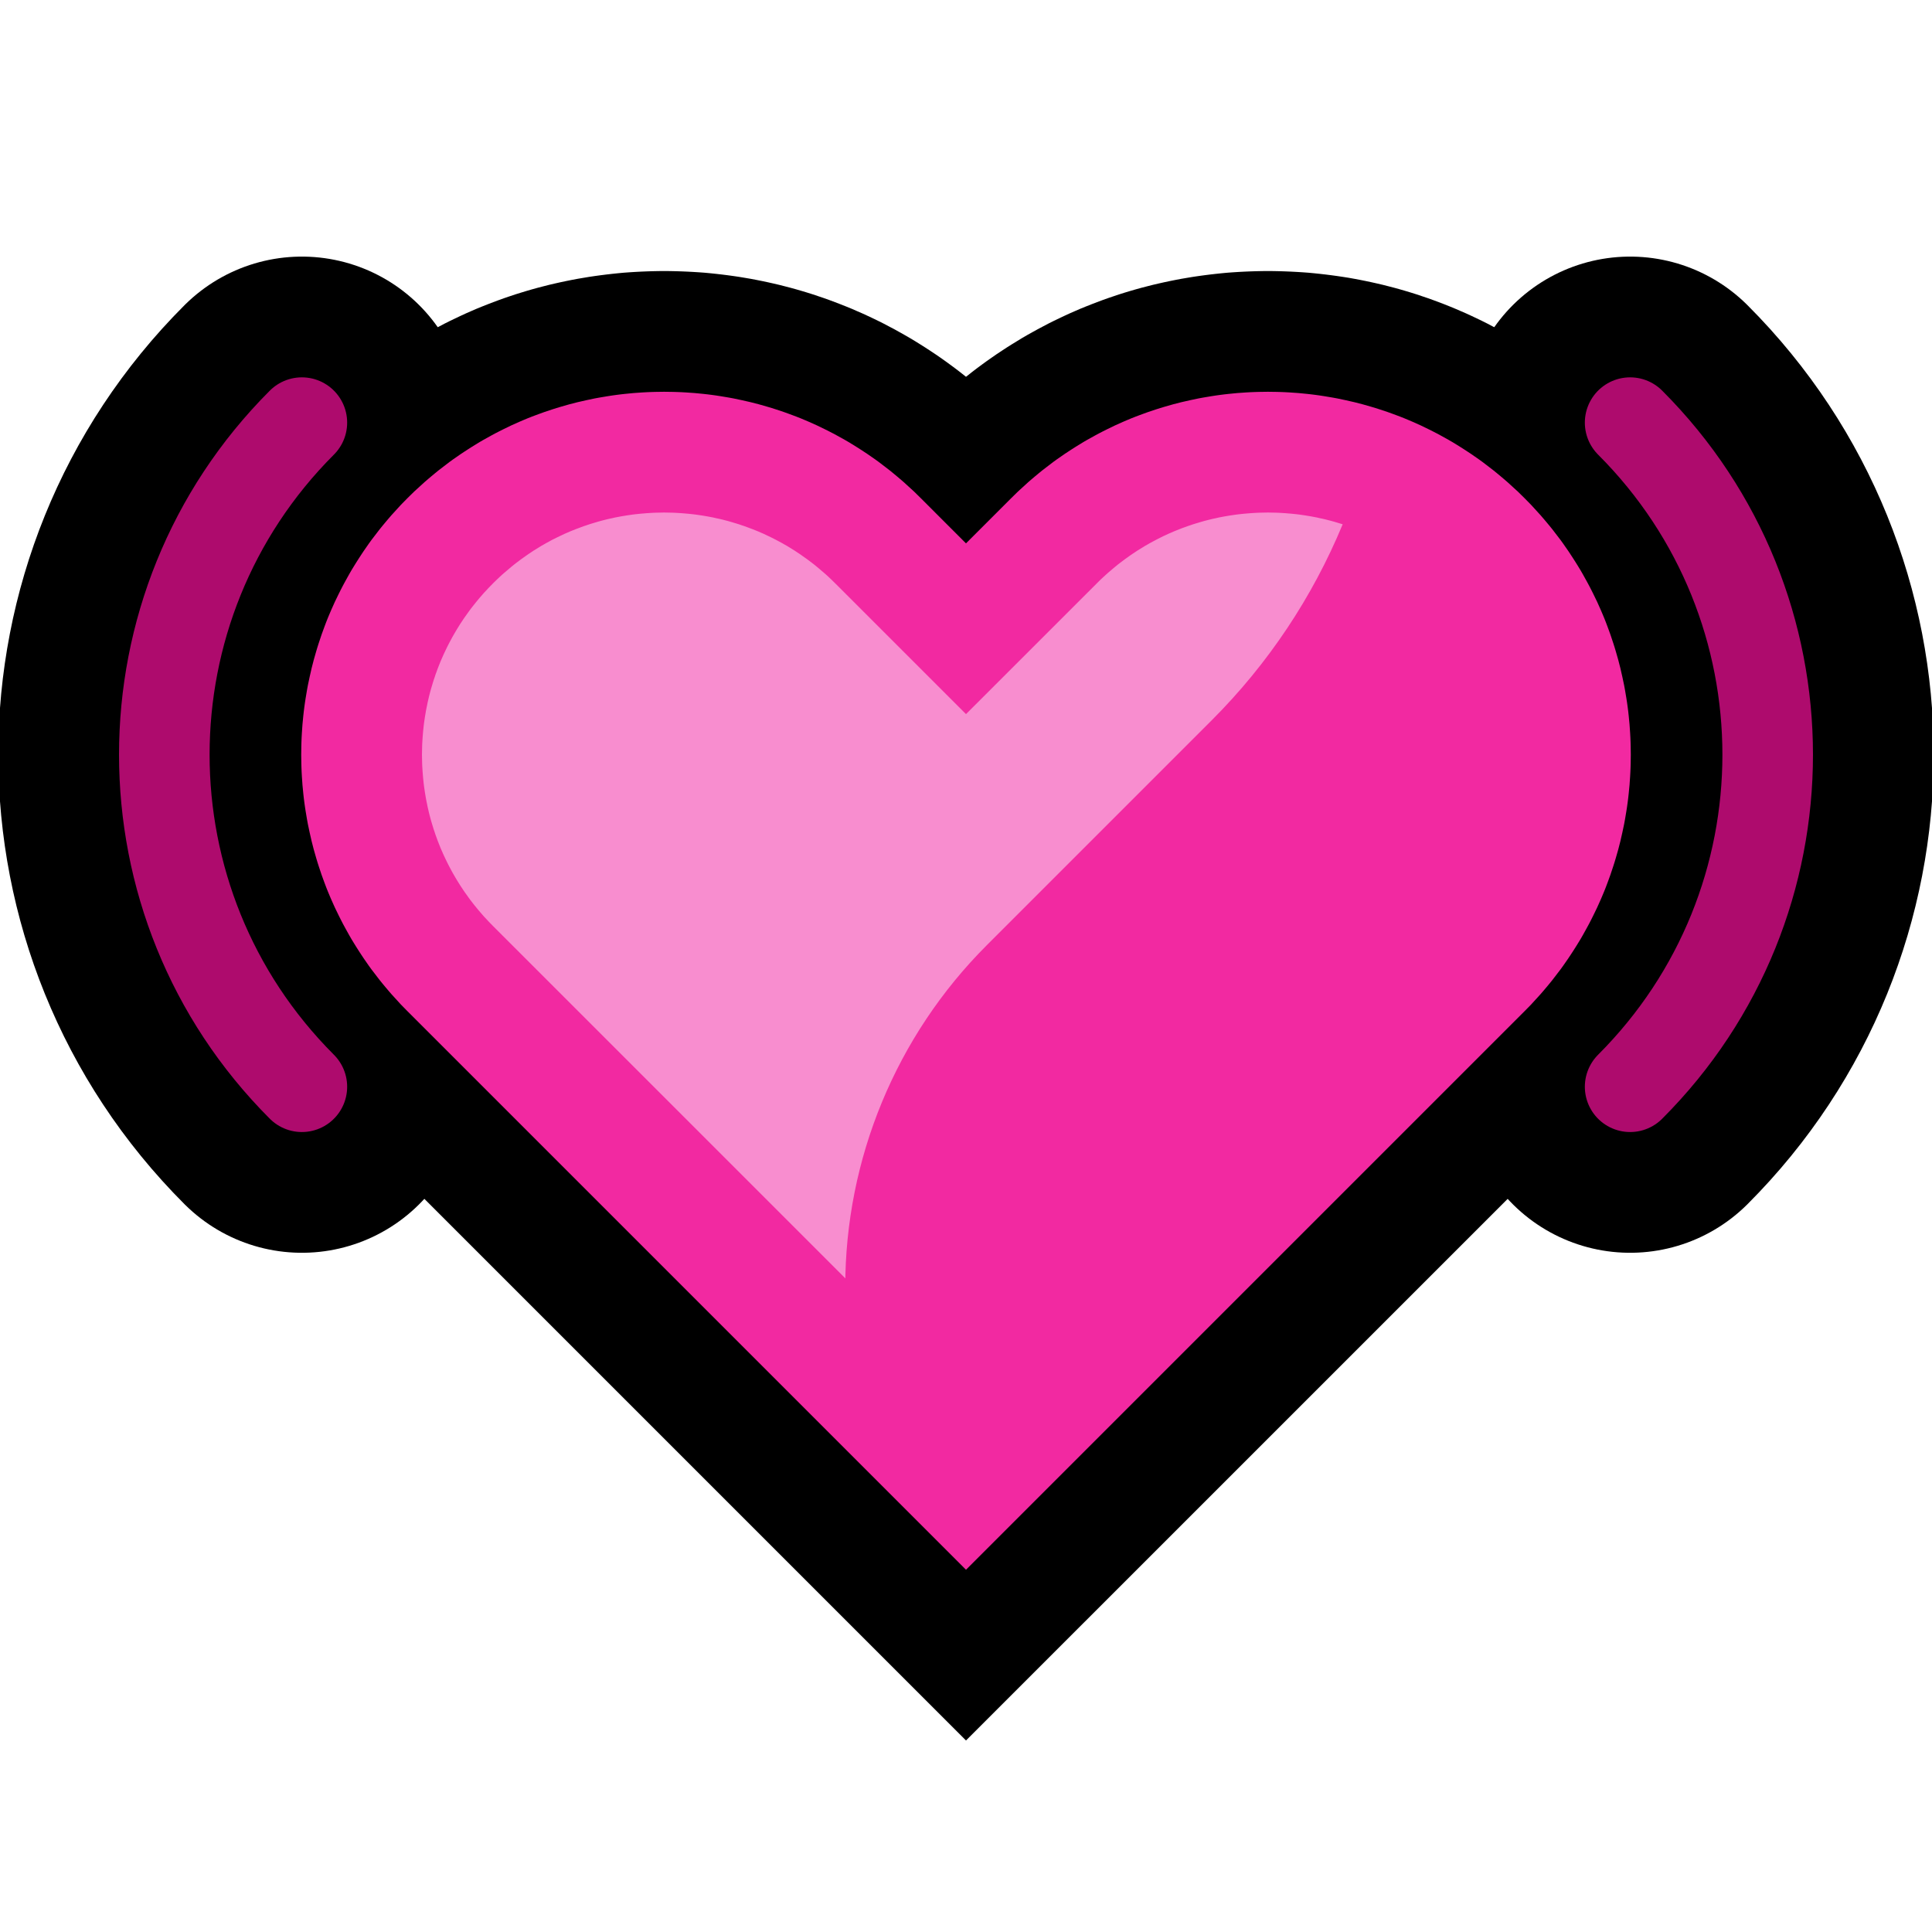 <?xml version="1.0" encoding="UTF-8" standalone="no"?><!DOCTYPE svg PUBLIC "-//W3C//DTD SVG 1.1//EN" "http://www.w3.org/Graphics/SVG/1.1/DTD/svg11.dtd"><svg width="100%" height="100%" viewBox="0 0 32 32" version="1.1" xmlns="http://www.w3.org/2000/svg" xmlns:xlink="http://www.w3.org/1999/xlink" xml:space="preserve" xmlns:serif="http://www.serif.com/" style="fill-rule:evenodd;clip-rule:evenodd;stroke-linecap:round;stroke-linejoin:round;stroke-miterlimit:1.5;">
<rect id="beating_heart" x="0" y="0" width="32" height="32" style="fill:none;"/><clipPath id="_clip1"><rect x="0" y="0" width="32" height="32"/></clipPath><g clip-path="url(#_clip1)"><g id="outline"><path d="M11.096,4.49l0.096,0.002l0.096,0.003l0.096,0.004l0.095,0.005l0.096,0.006l0.096,0.007l0.096,0.009l0.095,0.01l0.096,0.011l0.095,0.012l0.095,0.013l0.095,0.014l0.096,0.016l0.094,0.016l0.095,0.018l0.095,0.019l0.094,0.02l0.094,0.021l0.094,0.022l0.094,0.024l0.093,0.024l0.094,0.026l0.093,0.027l0.093,0.028l0.092,0.029l0.092,0.031l0.092,0.031l0.092,0.033l0.091,0.034l0.091,0.035l0.091,0.036l0.091,0.037l0.089,0.039l0.09,0.039l0.089,0.041l0.089,0.042l0.089,0.043l0.088,0.044l0.087,0.046l0.087,0.046l0.087,0.048l0.087,0.049l0.085,0.049l0.085,0.051l0.085,0.053l0.084,0.053l0.084,0.055l0.083,0.055l0.083,0.057l0.082,0.058l0.081,0.059l0.081,0.06l0.08,0.061l0.08,0.063l0.021,0.017l0.022,-0.017l0.079,-0.063l0.08,-0.061l0.081,-0.06l0.081,-0.059l0.083,-0.058l0.082,-0.057l0.083,-0.055l0.084,-0.055l0.084,-0.053l0.085,-0.052l0.085,-0.052l0.086,-0.05l0.086,-0.048l0.087,-0.048l0.087,-0.046l0.087,-0.046l0.088,-0.044l0.089,-0.043l0.089,-0.042l0.089,-0.041l0.089,-0.039l0.09,-0.039l0.091,-0.037l0.091,-0.036l0.091,-0.035l0.091,-0.034l0.092,-0.033l0.092,-0.031l0.092,-0.031l0.092,-0.029l0.093,-0.028l0.093,-0.027l0.094,-0.026l0.093,-0.024l0.094,-0.024l0.094,-0.022l0.094,-0.021l0.094,-0.02l0.095,-0.019l0.095,-0.018l0.094,-0.016l0.096,-0.016l0.095,-0.014l0.095,-0.013l0.095,-0.012l0.096,-0.011l0.095,-0.01l0.096,-0.009l0.096,-0.007l0.095,-0.006l0.096,-0.005l0.096,-0.004l0.096,-0.003l0.096,-0.002l0.096,-0.001l0.096,0.001l0.096,0.002l0.096,0.003l0.096,0.004l0.095,0.005l0.096,0.006l0.096,0.007l0.096,0.009l0.095,0.01l0.096,0.011l0.095,0.012l0.095,0.013l0.095,0.014l0.095,0.015l0.095,0.017l0.095,0.018l0.095,0.019l0.094,0.02l0.094,0.021l0.094,0.022l0.094,0.024l0.093,0.024l0.094,0.026l0.093,0.027l0.093,0.028l0.092,0.029l0.092,0.031l0.092,0.031l0.092,0.033l0.091,0.034l0.092,0.035l0.09,0.036l0.09,0.037l0.09,0.039l0.09,0.039l0.089,0.041l0.089,0.042l0.089,0.043l0.088,0.044l0.087,0.046l0.088,0.046l0.086,0.048l0.086,0.049l0.086,0.049l0.085,0.051l0.085,0.053l0.084,0.053l0.084,0.055l0.083,0.055l0.083,0.057l0.082,0.058l0.081,0.059l0.081,0.06l0.08,0.061l0.079,0.063l0.079,0.063l0.079,0.065l0.077,0.066l0.077,0.067l0.076,0.067l0.076,0.07l0.075,0.07l0.073,0.071l0.075,0.073l0.072,0.073l0.071,0.075l0.07,0.074l0.069,0.076l0.069,0.076l0.066,0.077l0.066,0.077l0.065,0.079l0.063,0.078l0.063,0.08l0.061,0.08l0.06,0.081l0.059,0.081l0.058,0.082l0.057,0.083l0.056,0.083l0.054,0.084l0.053,0.084l0.053,0.085l0.05,0.085l0.051,0.086l0.048,0.086l0.048,0.086l0.047,0.088l0.045,0.087l0.044,0.088l0.043,0.089l0.042,0.089l0.041,0.089l0.039,0.089l0.039,0.09l0.037,0.091l0.036,0.09l0.035,0.092l0.034,0.091l0.033,0.092l0.031,0.092l0.03,0.092l0.03,0.092l0.028,0.093l0.027,0.093l0.025,0.093l0.025,0.094l0.024,0.094l0.022,0.094l0.021,0.094l0.02,0.095l0.019,0.094l0.018,0.094l0.016,0.095l0.016,0.096l0.014,0.095l0.013,0.095l0.012,0.095l0.011,0.096l0.01,0.095l0.009,0.096l0.007,0.096l0.006,0.095l0.005,0.096l0.004,0.096l0.003,0.096l0.002,0.096l0.001,0.096l-0.001,0.096l-0.002,0.096l-0.003,0.096l-0.004,0.096l-0.005,0.096l-0.006,0.095l-0.007,0.096l-0.009,0.096l-0.01,0.095l-0.011,0.096l-0.012,0.095l-0.013,0.095l-0.014,0.095l-0.016,0.096l-0.016,0.095l-0.018,0.094l-0.019,0.094l-0.02,0.095l-0.021,0.094l-0.022,0.094l-0.024,0.094l-0.025,0.094l-0.025,0.093l-0.027,0.093l-0.028,0.093l-0.03,0.092l-0.03,0.092l-0.031,0.092l-0.033,0.092l-0.034,0.091l-0.035,0.092l-0.036,0.09l-0.037,0.091l-0.039,0.09l-0.039,0.089l-0.041,0.089l-0.042,0.089l-0.043,0.089l-0.044,0.088l-0.045,0.087l-0.047,0.088l-0.048,0.086l-0.048,0.086l-0.051,0.086l-0.05,0.085l-0.053,0.085l-0.053,0.084l-0.054,0.084l-0.056,0.083l-0.057,0.083l-0.058,0.082l-0.059,0.081l-0.06,0.081l-0.061,0.08l-0.063,0.08l-0.063,0.078l-0.065,0.079l-0.066,0.077l-0.066,0.077l-0.069,0.076l-0.069,0.076l-0.07,0.074l-0.071,0.075l-0.068,0.069l-10.669,10.668l-10.669,-10.669l-0.068,-0.068l-0.071,-0.074l-0.07,-0.075l-0.069,-0.076l-0.068,-0.076l-0.068,-0.077l-0.065,-0.077l-0.065,-0.079l-0.063,-0.079l-0.063,-0.079l-0.061,-0.08l-0.06,-0.081l-0.059,-0.081l-0.058,-0.082l-0.057,-0.083l-0.055,-0.083l-0.055,-0.084l-0.053,-0.084l-0.052,-0.084l-0.052,-0.086l-0.05,-0.086l-0.048,-0.086l-0.048,-0.087l-0.046,-0.087l-0.046,-0.087l-0.044,-0.088l-0.043,-0.089l-0.042,-0.088l-0.041,-0.09l-0.039,-0.089l-0.039,-0.09l-0.037,-0.091l-0.036,-0.091l-0.035,-0.091l-0.034,-0.091l-0.033,-0.092l-0.031,-0.092l-0.031,-0.092l-0.029,-0.092l-0.028,-0.093l-0.027,-0.093l-0.026,-0.094l-0.024,-0.093l-0.024,-0.094l-0.022,-0.094l-0.021,-0.094l-0.02,-0.095l-0.019,-0.094l-0.018,-0.095l-0.017,-0.095l-0.015,-0.094l-0.014,-0.095l-0.013,-0.096l-0.012,-0.095l-0.011,-0.096l-0.01,-0.096l-0.009,-0.095l-0.007,-0.096l-0.006,-0.096l-0.005,-0.095l-0.004,-0.096l-0.003,-0.096l-0.002,-0.096l-0.001,-0.096l0.001,-0.096l0.002,-0.096l0.003,-0.096l0.004,-0.096l0.005,-0.095l0.006,-0.096l0.007,-0.096l0.009,-0.095l0.01,-0.096l0.011,-0.096l0.012,-0.095l0.013,-0.095l0.014,-0.096l0.016,-0.095l0.016,-0.094l0.018,-0.095l0.019,-0.094l0.02,-0.095l0.021,-0.094l0.022,-0.094l0.024,-0.094l0.024,-0.093l0.026,-0.094l0.027,-0.093l0.028,-0.093l0.029,-0.092l0.031,-0.092l0.031,-0.092l0.033,-0.092l0.034,-0.091l0.035,-0.091l0.036,-0.091l0.037,-0.091l0.039,-0.09l0.039,-0.089l0.041,-0.089l0.042,-0.089l0.043,-0.089l0.044,-0.088l0.046,-0.087l0.046,-0.087l0.048,-0.087l0.048,-0.086l0.05,-0.086l0.051,-0.085l0.053,-0.085l0.053,-0.085l0.055,-0.083l0.055,-0.083l0.057,-0.083l0.058,-0.082l0.059,-0.081l0.06,-0.08l0.061,-0.081l0.063,-0.08l0.063,-0.078l0.065,-0.079l0.065,-0.077l0.068,-0.077l0.068,-0.076l0.069,-0.076l0.07,-0.074l0.071,-0.075l0.063,-0.063l0.009,-0.01l0.074,-0.073l0.075,-0.071l0.074,-0.07l0.076,-0.069l0.076,-0.069l0.077,-0.066l0.077,-0.066l0.079,-0.065l0.079,-0.063l0.079,-0.063l0.08,-0.061l0.081,-0.06l0.081,-0.059l0.082,-0.058l0.083,-0.057l0.083,-0.055l0.084,-0.055l0.084,-0.053l0.085,-0.052l0.085,-0.052l0.086,-0.049l0.086,-0.049l0.086,-0.048l0.088,-0.046l0.087,-0.046l0.088,-0.044l0.089,-0.043l0.089,-0.042l0.089,-0.041l0.089,-0.039l0.09,-0.039l0.091,-0.037l0.091,-0.036l0.091,-0.035l0.091,-0.034l0.092,-0.033l0.091,-0.031l0.093,-0.031l0.093,-0.029l0.092,-0.028l0.093,-0.027l0.094,-0.026l0.093,-0.024l0.094,-0.024l0.094,-0.022l0.094,-0.021l0.094,-0.02l0.095,-0.019l0.095,-0.018l0.095,-0.016l0.095,-0.016l0.095,-0.014l0.095,-0.013l0.095,-0.012l0.096,-0.011l0.095,-0.01l0.096,-0.009l0.096,-0.007l0.096,-0.006l0.095,-0.005l0.096,-0.004l0.096,-0.003l0.096,-0.002l0.096,-0.001l0.096,0.001Zm9.856,4l-0.048,0.001l-0.049,0.001l-0.048,0.002l-0.048,0.003l-0.048,0.003l-0.048,0.004l-0.048,0.004l-0.049,0.005l-0.047,0.005l-0.048,0.006l-0.048,0.007l-0.048,0.007l-0.048,0.008l-0.047,0.008l-0.048,0.009l-0.047,0.009l-0.047,0.011l-0.048,0.01l-0.046,0.011l-0.048,0.012l-0.046,0.012l-0.047,0.013l-0.046,0.014l-0.047,0.014l-0.046,0.014l-0.046,0.016l-0.046,0.015l-0.046,0.017l-0.045,0.016l-0.046,0.018l-0.045,0.018l-0.045,0.018l-0.045,0.02l-0.045,0.019l-0.044,0.021l-0.044,0.02l-0.044,0.022l-0.044,0.022l-0.044,0.023l-0.043,0.023l-0.043,0.023l-0.043,0.025l-0.043,0.024l-0.042,0.026l-0.042,0.026l-0.042,0.026l-0.042,0.028l-0.041,0.027l-0.042,0.029l-0.04,0.029l-0.041,0.029l-0.04,0.03l-0.041,0.031l-0.04,0.031l-0.039,0.032l-0.039,0.033l-0.039,0.033l-0.039,0.033l-0.039,0.035l-0.038,0.035l-0.038,0.035l-0.037,0.036l-0.042,0.042l-2.16,2.159l-2.16,-2.16l-0.042,-0.041l-0.037,-0.036l-0.038,-0.036l-0.038,-0.035l-0.039,-0.034l-0.039,-0.033l-0.038,-0.033l-0.04,-0.033l-0.039,-0.032l-0.04,-0.031l-0.041,-0.031l-0.04,-0.03l-0.041,-0.029l-0.041,-0.029l-0.041,-0.029l-0.041,-0.027l-0.042,-0.028l-0.042,-0.026l-0.042,-0.026l-0.042,-0.026l-0.043,-0.024l-0.043,-0.025l-0.043,-0.023l-0.043,-0.023l-0.044,-0.023l-0.044,-0.022l-0.044,-0.021l-0.044,-0.021l-0.044,-0.021l-0.045,-0.019l-0.045,-0.02l-0.045,-0.018l-0.045,-0.018l-0.046,-0.017l-0.045,-0.017l-0.046,-0.017l-0.046,-0.015l-0.046,-0.016l-0.046,-0.014l-0.047,-0.014l-0.046,-0.014l-0.047,-0.013l-0.046,-0.012l-0.047,-0.012l-0.047,-0.011l-0.048,-0.01l-0.047,-0.011l-0.047,-0.009l-0.048,-0.009l-0.047,-0.008l-0.048,-0.008l-0.048,-0.007l-0.048,-0.007l-0.048,-0.006l-0.047,-0.005l-0.049,-0.005l-0.048,-0.004l-0.048,-0.004l-0.048,-0.003l-0.048,-0.003l-0.048,-0.002l-0.049,-0.001l-0.048,-0.001l-0.048,-0.001l-0.048,0.001l-0.048,0.001l-0.049,0.001l-0.048,0.002l-0.048,0.003l-0.048,0.003l-0.048,0.004l-0.048,0.004l-0.049,0.005l-0.047,0.005l-0.048,0.006l-0.048,0.007l-0.048,0.007l-0.048,0.008l-0.047,0.008l-0.048,0.009l-0.047,0.009l-0.047,0.011l-0.048,0.01l-0.047,0.011l-0.047,0.012l-0.046,0.012l-0.047,0.013l-0.046,0.014l-0.047,0.014l-0.046,0.014l-0.046,0.016l-0.046,0.015l-0.046,0.017l-0.045,0.017l-0.046,0.017l-0.045,0.018l-0.045,0.018l-0.045,0.02l-0.045,0.019l-0.044,0.021l-0.044,0.021l-0.044,0.021l-0.044,0.022l-0.044,0.022l-0.043,0.024l-0.043,0.023l-0.043,0.025l-0.043,0.024l-0.042,0.026l-0.042,0.026l-0.042,0.026l-0.042,0.028l-0.041,0.027l-0.041,0.029l-0.041,0.029l-0.041,0.029l-0.04,0.03l-0.041,0.031l-0.04,0.031l-0.039,0.032l-0.039,0.033l-0.039,0.033l-0.039,0.033l-0.039,0.034l-0.038,0.035l-0.038,0.036l-0.037,0.036l-0.037,0.036l0.008,-0.008l-0.046,0.047l-0.036,0.037l-0.035,0.038l-0.036,0.038l-0.034,0.039l-0.033,0.038l-0.034,0.04l-0.032,0.039l-0.032,0.04l-0.031,0.039l-0.031,0.04l-0.03,0.041l-0.029,0.041l-0.029,0.04l-0.029,0.042l-0.027,0.041l-0.028,0.042l-0.026,0.042l-0.026,0.042l-0.025,0.042l-0.025,0.043l-0.025,0.043l-0.023,0.043l-0.023,0.043l-0.023,0.044l-0.022,0.044l-0.021,0.044l-0.021,0.044l-0.021,0.045l-0.019,0.044l-0.02,0.045l-0.018,0.045l-0.018,0.045l-0.018,0.046l-0.016,0.045l-0.017,0.046l-0.015,0.046l-0.016,0.046l-0.014,0.046l-0.014,0.046l-0.014,0.047l-0.013,0.047l-0.012,0.046l-0.012,0.047l-0.011,0.048l-0.011,0.047l-0.009,0.047l-0.01,0.047l-0.009,0.048l-0.008,0.048l-0.008,0.047l-0.007,0.048l-0.007,0.047l-0.006,0.049l-0.005,0.048l-0.005,0.047l-0.004,0.049l-0.004,0.048l-0.003,0.047l-0.003,0.049l-0.002,0.048l-0.001,0.049l-0.001,0.048l-0.001,0.048l0.001,0.048l0.001,0.048l0.001,0.049l0.002,0.048l0.003,0.049l0.003,0.047l0.004,0.048l0.004,0.049l0.005,0.047l0.005,0.048l0.006,0.049l0.007,0.047l0.007,0.048l0.008,0.048l0.008,0.047l0.009,0.048l0.01,0.047l0.009,0.047l0.011,0.047l0.011,0.048l0.012,0.047l0.012,0.046l0.013,0.047l0.014,0.047l0.014,0.046l0.014,0.046l0.016,0.046l0.015,0.046l0.017,0.046l0.016,0.045l0.018,0.046l0.018,0.045l0.018,0.045l0.02,0.045l0.019,0.044l0.021,0.045l0.021,0.044l0.021,0.044l0.022,0.044l0.023,0.044l0.023,0.043l0.023,0.043l0.025,0.043l0.025,0.043l0.025,0.042l0.026,0.042l0.026,0.042l0.028,0.042l0.027,0.041l0.029,0.042l0.029,0.04l0.029,0.041l0.03,0.041l0.031,0.04l0.031,0.04l0.032,0.039l0.032,0.039l0.034,0.04l0.033,0.038l0.034,0.039l0.036,0.038l0.035,0.038l0.036,0.037l0.041,0.042l7.832,7.832l7.832,-7.832l0.041,-0.042l0.036,-0.037l0.036,-0.038l0.035,-0.038l0.034,-0.039l0.033,-0.039l0.034,-0.039l0.032,-0.039l0.032,-0.04l0.031,-0.039l0.031,-0.04l0.03,-0.041l0.029,-0.041l0.029,-0.04l0.029,-0.042l0.027,-0.041l0.027,-0.042l0.027,-0.042l0.026,-0.042l0.026,-0.043l0.024,-0.042l0.025,-0.043l0.024,-0.043l0.022,-0.043l0.023,-0.044l0.022,-0.044l0.022,-0.044l0.02,-0.044l0.02,-0.044l0.02,-0.045l0.02,-0.045l0.018,-0.045l0.018,-0.045l0.018,-0.046l0.016,-0.045l0.017,-0.046l0.015,-0.046l0.016,-0.046l0.014,-0.046l0.014,-0.046l0.014,-0.047l0.013,-0.047l0.012,-0.047l0.012,-0.046l0.011,-0.047l0.01,-0.047l0.01,-0.048l0.01,-0.047l0.009,-0.048l0.008,-0.048l0.008,-0.047l0.007,-0.048l0.007,-0.048l0.006,-0.048l0.005,-0.047l0.005,-0.049l0.004,-0.048l0.004,-0.047l0.003,-0.049l0.003,-0.048l0.002,-0.048l0.001,-0.049l0.001,-0.048l0.001,-0.048l-0.001,-0.048l-0.001,-0.048l-0.001,-0.049l-0.002,-0.048l-0.003,-0.048l-0.003,-0.049l-0.004,-0.047l-0.004,-0.048l-0.005,-0.049l-0.005,-0.047l-0.006,-0.048l-0.007,-0.048l-0.007,-0.048l-0.008,-0.047l-0.008,-0.048l-0.009,-0.048l-0.01,-0.047l-0.01,-0.048l-0.01,-0.047l-0.011,-0.047l-0.012,-0.047l-0.012,-0.046l-0.013,-0.047l-0.014,-0.047l-0.014,-0.046l-0.014,-0.046l-0.016,-0.047l-0.015,-0.045l-0.017,-0.046l-0.016,-0.045l-0.018,-0.046l-0.018,-0.045l-0.018,-0.045l-0.02,-0.045l-0.02,-0.045l-0.02,-0.044l-0.02,-0.044l-0.022,-0.044l-0.022,-0.044l-0.023,-0.044l-0.022,-0.043l-0.024,-0.043l-0.025,-0.043l-0.024,-0.042l-0.026,-0.043l-0.026,-0.042l-0.027,-0.042l-0.027,-0.042l-0.027,-0.041l-0.029,-0.042l-0.029,-0.04l-0.029,-0.041l-0.03,-0.041l-0.031,-0.04l-0.031,-0.039l-0.032,-0.04l-0.032,-0.039l-0.034,-0.039l-0.033,-0.039l-0.034,-0.039l-0.035,-0.038l-0.036,-0.038l-0.036,-0.037l-0.047,-0.047l0.009,0.008l-0.037,-0.036l-0.037,-0.036l-0.038,-0.036l-0.038,-0.034l-0.039,-0.035l-0.039,-0.033l-0.039,-0.033l-0.039,-0.033l-0.039,-0.032l-0.04,-0.031l-0.04,-0.031l-0.041,-0.03l-0.041,-0.029l-0.041,-0.029l-0.041,-0.029l-0.041,-0.027l-0.042,-0.028l-0.042,-0.026l-0.042,-0.026l-0.042,-0.026l-0.043,-0.024l-0.043,-0.025l-0.043,-0.023l-0.044,-0.024l-0.043,-0.022l-0.044,-0.022l-0.044,-0.021l-0.044,-0.021l-0.045,-0.021l-0.044,-0.019l-0.045,-0.019l-0.045,-0.019l-0.045,-0.018l-0.046,-0.018l-0.045,-0.016l-0.046,-0.017l-0.046,-0.015l-0.046,-0.016l-0.046,-0.014l-0.046,-0.014l-0.047,-0.014l-0.047,-0.013l-0.047,-0.012l-0.046,-0.012l-0.047,-0.011l-0.048,-0.01l-0.047,-0.011l-0.047,-0.009l-0.048,-0.009l-0.047,-0.008l-0.048,-0.008l-0.048,-0.007l-0.048,-0.007l-0.047,-0.006l-0.048,-0.005l-0.049,-0.005l-0.048,-0.004l-0.048,-0.004l-0.048,-0.003l-0.048,-0.003l-0.048,-0.002l-0.049,-0.001l-0.048,-0.001l-0.048,-0.001l-0.048,0.001Z"/><path d="M27,7c0,0 0,0 0,0c3.038,3.038 3.038,7.962 0,11c0,0 0,0 0,0" style="fill:none;stroke:#000;stroke-width:5.5px;"/><path d="M5,7c0,0 0,0 0,0c-3.038,3.038 -3.038,7.962 0,11c0,0 0,0 0,0" style="fill:none;stroke:#000;stroke-width:5.5px;"/></g><g id="emoji"><path d="M16,25.19c0,0 -4.763,-4.763 -8.411,-8.41c-1.086,-1.087 -1.696,-2.56 -1.696,-4.096c0,-1.536 0.61,-3.009 1.696,-4.096c0.001,0 0.001,0 0.002,-0.001c2.086,-2.086 5.468,-2.086 7.554,0c0.506,0.506 0.855,0.855 0.855,0.855c0,0 0.349,-0.349 0.855,-0.855c2.086,-2.086 5.468,-2.086 7.554,0c0.001,0.001 0.001,0.001 0.002,0.001c1.086,1.087 1.696,2.56 1.696,4.096c0,1.536 -0.61,3.009 -1.696,4.096c-3.648,3.647 -8.411,8.41 -8.411,8.41Z" style="fill:#f229a1;"/><clipPath id="_clip2"><path d="M16,25.19c0,0 -4.763,-4.763 -8.411,-8.41c-1.086,-1.087 -1.696,-2.56 -1.696,-4.096c0,-1.536 0.61,-3.009 1.696,-4.096c0.001,0 0.001,0 0.002,-0.001c2.086,-2.086 5.468,-2.086 7.554,0c0.506,0.506 0.855,0.855 0.855,0.855c0,0 0.349,-0.349 0.855,-0.855c2.086,-2.086 5.468,-2.086 7.554,0c0.001,0.001 0.001,0.001 0.002,0.001c1.086,1.087 1.696,2.56 1.696,4.096c0,1.536 -0.61,3.009 -1.696,4.096c-3.648,3.647 -8.411,8.41 -8.411,8.41Z"/></clipPath><g clip-path="url(#_clip2)"><path d="M23,1c0,0 0,1.906 0,3.858c0,2.652 -1.054,5.196 -2.929,7.071c-1.208,1.208 -2.589,2.589 -3.728,3.728c-1.5,1.5 -2.343,3.535 -2.343,5.657c0,2.566 0,5.686 0,5.686l-12,0l0,-26l21,0Z" style="fill:#f88dcf;"/></g><path d="M11.072,6.49l0.072,0.001l0.072,0.002l0.072,0.003l0.072,0.004l0.072,0.005l0.072,0.005l0.072,0.007l0.072,0.007l0.072,0.008l0.071,0.009l0.072,0.01l0.071,0.011l0.072,0.012l0.071,0.012l0.071,0.013l0.071,0.015l0.071,0.015l0.07,0.016l0.071,0.016l0.07,0.018l0.07,0.018l0.07,0.02l0.07,0.02l0.07,0.021l0.069,0.022l0.069,0.023l0.069,0.023l0.069,0.025l0.068,0.025l0.069,0.026l0.068,0.027l0.067,0.028l0.068,0.029l0.067,0.03l0.067,0.03l0.066,0.032l0.066,0.032l0.066,0.033l0.066,0.034l0.065,0.035l0.065,0.036l0.065,0.036l0.064,0.037l0.064,0.039l0.063,0.039l0.063,0.04l0.063,0.041l0.062,0.041l0.062,0.043l0.062,0.043l0.061,0.044l0.06,0.046l0.06,0.046l0.06,0.046l0.059,0.048l0.059,0.049l0.058,0.049l0.058,0.05l0.057,0.052l0.057,0.052l0.057,0.052l0.055,0.054l0.056,0.055l0.75,0.75l0.75,-0.75l0.056,-0.055l0.055,-0.054l0.057,-0.052l0.057,-0.052l0.057,-0.052l0.058,-0.05l0.058,-0.049l0.059,-0.049l0.059,-0.048l0.06,-0.046l0.06,-0.046l0.06,-0.046l0.061,-0.044l0.062,-0.043l0.062,-0.043l0.062,-0.041l0.063,-0.041l0.063,-0.04l0.063,-0.039l0.064,-0.039l0.064,-0.037l0.065,-0.036l0.065,-0.036l0.065,-0.035l0.066,-0.034l0.066,-0.033l0.066,-0.032l0.066,-0.032l0.067,-0.03l0.067,-0.03l0.068,-0.029l0.067,-0.028l0.068,-0.027l0.069,-0.026l0.068,-0.025l0.069,-0.025l0.069,-0.023l0.069,-0.023l0.069,-0.022l0.07,-0.021l0.07,-0.02l0.07,-0.02l0.07,-0.018l0.07,-0.018l0.071,-0.016l0.07,-0.016l0.071,-0.015l0.071,-0.015l0.071,-0.013l0.071,-0.012l0.072,-0.012l0.071,-0.011l0.072,-0.01l0.071,-0.009l0.072,-0.008l0.072,-0.007l0.072,-0.007l0.072,-0.005l0.072,-0.005l0.072,-0.004l0.072,-0.003l0.072,-0.002l0.072,-0.001l0.072,-0.001l0.072,0.001l0.072,0.001l0.072,0.002l0.072,0.003l0.072,0.004l0.072,0.005l0.072,0.005l0.072,0.007l0.072,0.007l0.072,0.008l0.071,0.009l0.072,0.01l0.071,0.011l0.072,0.012l0.071,0.012l0.071,0.013l0.071,0.015l0.071,0.015l0.07,0.016l0.071,0.016l0.07,0.018l0.07,0.018l0.07,0.02l0.07,0.02l0.07,0.021l0.069,0.022l0.069,0.023l0.069,0.023l0.069,0.025l0.068,0.025l0.069,0.026l0.068,0.027l0.067,0.028l0.068,0.029l0.067,0.03l0.067,0.03l0.066,0.032l0.066,0.032l0.066,0.033l0.066,0.034l0.065,0.035l0.065,0.036l0.065,0.036l0.064,0.037l0.064,0.039l0.063,0.039l0.063,0.04l0.063,0.041l0.062,0.041l0.062,0.043l0.062,0.043l0.061,0.044l0.06,0.046l0.06,0.046l0.06,0.046l0.059,0.048l0.059,0.049l0.058,0.049l0.058,0.05l0.057,0.052l0.057,0.052l0.057,0.052l0.055,0.054l0.056,0.055l0.055,0.056l0.054,0.055l0.052,0.057l0.052,0.057l0.052,0.057l0.05,0.058l0.049,0.058l0.049,0.059l0.048,0.059l0.046,0.06l0.046,0.06l0.046,0.06l0.044,0.061l0.043,0.062l0.043,0.062l0.041,0.062l0.041,0.063l0.04,0.063l0.039,0.063l0.039,0.064l0.037,0.064l0.036,0.065l0.036,0.065l0.035,0.065l0.034,0.066l0.033,0.066l0.032,0.066l0.032,0.066l0.03,0.067l0.03,0.067l0.029,0.068l0.028,0.067l0.027,0.068l0.026,0.069l0.025,0.068l0.025,0.069l0.023,0.069l0.023,0.069l0.022,0.069l0.021,0.07l0.02,0.07l0.02,0.07l0.018,0.07l0.018,0.07l0.016,0.071l0.016,0.07l0.015,0.071l0.015,0.071l0.013,0.071l0.012,0.071l0.012,0.072l0.011,0.071l0.01,0.072l0.009,0.071l0.008,0.072l0.007,0.072l0.007,0.072l0.005,0.072l0.005,0.072l0.004,0.072l0.003,0.072l0.002,0.072l0.001,0.072l0.001,0.072l-0.001,0.072l-0.001,0.072l-0.002,0.072l-0.003,0.072l-0.004,0.072l-0.005,0.072l-0.005,0.072l-0.007,0.072l-0.007,0.072l-0.008,0.072l-0.009,0.071l-0.01,0.072l-0.011,0.071l-0.012,0.072l-0.012,0.071l-0.013,0.071l-0.015,0.071l-0.015,0.071l-0.016,0.07l-0.016,0.071l-0.018,0.07l-0.018,0.07l-0.02,0.07l-0.02,0.07l-0.021,0.07l-0.022,0.069l-0.023,0.069l-0.023,0.069l-0.025,0.069l-0.025,0.068l-0.026,0.069l-0.027,0.068l-0.028,0.067l-0.029,0.068l-0.03,0.067l-0.03,0.067l-0.032,0.066l-0.032,0.066l-0.033,0.066l-0.034,0.066l-0.035,0.065l-0.036,0.065l-0.036,0.065l-0.037,0.064l-0.039,0.064l-0.039,0.063l-0.04,0.063l-0.041,0.063l-0.041,0.062l-0.043,0.062l-0.043,0.062l-0.044,0.061l-0.046,0.06l-0.046,0.06l-0.046,0.06l-0.048,0.059l-0.049,0.059l-0.049,0.058l-0.05,0.058l-0.052,0.057l-0.052,0.057l-0.052,0.057l-0.054,0.055l-0.055,0.056l-9.25,9.25l-9.25,-9.25l-0.055,-0.056l-0.054,-0.055l-0.052,-0.057l-0.052,-0.057l-0.052,-0.057l-0.05,-0.058l-0.049,-0.058l-0.049,-0.059l-0.048,-0.059l-0.046,-0.06l-0.046,-0.06l-0.046,-0.06l-0.044,-0.061l-0.043,-0.062l-0.043,-0.062l-0.041,-0.062l-0.041,-0.063l-0.04,-0.063l-0.039,-0.063l-0.039,-0.064l-0.037,-0.064l-0.036,-0.065l-0.036,-0.065l-0.035,-0.065l-0.034,-0.066l-0.033,-0.066l-0.032,-0.066l-0.032,-0.066l-0.03,-0.067l-0.03,-0.067l-0.029,-0.068l-0.028,-0.067l-0.027,-0.068l-0.026,-0.069l-0.025,-0.068l-0.025,-0.069l-0.023,-0.069l-0.023,-0.069l-0.022,-0.069l-0.021,-0.07l-0.02,-0.07l-0.02,-0.07l-0.018,-0.07l-0.018,-0.07l-0.016,-0.071l-0.016,-0.07l-0.015,-0.071l-0.015,-0.071l-0.013,-0.071l-0.012,-0.071l-0.012,-0.072l-0.011,-0.071l-0.01,-0.072l-0.009,-0.071l-0.008,-0.072l-0.007,-0.072l-0.007,-0.072l-0.005,-0.072l-0.005,-0.072l-0.004,-0.072l-0.003,-0.072l-0.002,-0.072l-0.001,-0.072l-0.001,-0.072l0.001,-0.072l0.001,-0.072l0.002,-0.072l0.003,-0.072l0.004,-0.072l0.005,-0.072l0.005,-0.072l0.007,-0.072l0.007,-0.072l0.008,-0.072l0.009,-0.071l0.01,-0.072l0.011,-0.071l0.012,-0.072l0.012,-0.071l0.013,-0.071l0.015,-0.071l0.015,-0.071l0.016,-0.07l0.016,-0.071l0.018,-0.07l0.018,-0.07l0.02,-0.07l0.02,-0.07l0.021,-0.07l0.022,-0.069l0.023,-0.069l0.023,-0.069l0.025,-0.069l0.025,-0.068l0.026,-0.069l0.027,-0.068l0.028,-0.067l0.029,-0.068l0.03,-0.067l0.03,-0.067l0.032,-0.066l0.032,-0.066l0.033,-0.066l0.034,-0.066l0.035,-0.065l0.036,-0.065l0.036,-0.065l0.037,-0.064l0.039,-0.064l0.039,-0.063l0.04,-0.063l0.041,-0.063l0.041,-0.062l0.043,-0.062l0.043,-0.062l0.044,-0.061l0.046,-0.06l0.046,-0.06l0.046,-0.06l0.048,-0.059l0.049,-0.059l0.049,-0.058l0.05,-0.058l0.052,-0.057l0.052,-0.057l0.052,-0.057l0.054,-0.055l0.055,-0.056l0,0l0.056,-0.055l0.055,-0.054l0.057,-0.052l0.057,-0.052l0.057,-0.052l0.058,-0.05l0.058,-0.049l0.059,-0.049l0.059,-0.048l0.06,-0.046l0.06,-0.046l0.06,-0.046l0.061,-0.044l0.062,-0.043l0.062,-0.043l0.062,-0.041l0.063,-0.041l0.063,-0.04l0.063,-0.039l0.064,-0.039l0.064,-0.037l0.065,-0.036l0.065,-0.036l0.065,-0.035l0.066,-0.034l0.066,-0.033l0.066,-0.032l0.066,-0.032l0.067,-0.03l0.067,-0.03l0.068,-0.029l0.067,-0.028l0.068,-0.027l0.069,-0.026l0.068,-0.025l0.069,-0.025l0.069,-0.023l0.069,-0.023l0.069,-0.022l0.07,-0.021l0.07,-0.02l0.07,-0.02l0.07,-0.018l0.07,-0.018l0.071,-0.016l0.07,-0.016l0.071,-0.015l0.071,-0.015l0.071,-0.013l0.071,-0.012l0.072,-0.012l0.071,-0.011l0.072,-0.01l0.071,-0.009l0.072,-0.008l0.072,-0.007l0.072,-0.007l0.072,-0.005l0.072,-0.005l0.072,-0.004l0.072,-0.003l0.072,-0.002l0.072,-0.001l0.072,-0.001l0.072,0.001Zm9.88,2l-0.048,0.001l-0.049,0.001l-0.048,0.002l-0.048,0.003l-0.048,0.003l-0.048,0.004l-0.048,0.004l-0.049,0.005l-0.047,0.005l-0.048,0.006l-0.048,0.007l-0.048,0.007l-0.048,0.008l-0.047,0.008l-0.048,0.009l-0.047,0.009l-0.047,0.011l-0.048,0.01l-0.046,0.011l-0.048,0.012l-0.046,0.012l-0.047,0.013l-0.046,0.014l-0.047,0.014l-0.046,0.014l-0.046,0.016l-0.046,0.015l-0.046,0.017l-0.045,0.016l-0.046,0.018l-0.045,0.018l-0.045,0.018l-0.045,0.02l-0.045,0.019l-0.044,0.021l-0.044,0.02l-0.044,0.022l-0.044,0.022l-0.044,0.023l-0.043,0.023l-0.043,0.023l-0.043,0.025l-0.043,0.024l-0.042,0.026l-0.042,0.026l-0.042,0.026l-0.042,0.028l-0.041,0.027l-0.042,0.029l-0.04,0.029l-0.041,0.029l-0.04,0.03l-0.041,0.031l-0.04,0.031l-0.039,0.032l-0.039,0.033l-0.039,0.033l-0.039,0.033l-0.039,0.035l-0.038,0.035l-0.038,0.035l-0.037,0.036l-0.042,0.042l-2.16,2.159l-2.16,-2.16l-0.042,-0.041l-0.037,-0.036l-0.038,-0.036l-0.038,-0.035l-0.039,-0.034l-0.039,-0.033l-0.038,-0.033l-0.04,-0.033l-0.039,-0.032l-0.04,-0.031l-0.041,-0.031l-0.04,-0.03l-0.041,-0.029l-0.041,-0.029l-0.041,-0.029l-0.041,-0.027l-0.042,-0.028l-0.042,-0.026l-0.042,-0.026l-0.042,-0.026l-0.043,-0.024l-0.043,-0.025l-0.043,-0.023l-0.043,-0.023l-0.044,-0.023l-0.044,-0.022l-0.044,-0.021l-0.044,-0.021l-0.044,-0.021l-0.045,-0.019l-0.045,-0.02l-0.045,-0.018l-0.045,-0.018l-0.046,-0.017l-0.045,-0.017l-0.046,-0.017l-0.046,-0.015l-0.046,-0.016l-0.046,-0.014l-0.047,-0.014l-0.046,-0.014l-0.047,-0.013l-0.046,-0.012l-0.047,-0.012l-0.047,-0.011l-0.048,-0.01l-0.047,-0.011l-0.047,-0.009l-0.048,-0.009l-0.047,-0.008l-0.048,-0.008l-0.048,-0.007l-0.048,-0.007l-0.048,-0.006l-0.047,-0.005l-0.049,-0.005l-0.048,-0.004l-0.048,-0.004l-0.048,-0.003l-0.048,-0.003l-0.048,-0.002l-0.049,-0.001l-0.048,-0.001l-0.048,-0.001l-0.048,0.001l-0.048,0.001l-0.049,0.001l-0.048,0.002l-0.048,0.003l-0.048,0.003l-0.048,0.004l-0.048,0.004l-0.049,0.005l-0.047,0.005l-0.048,0.006l-0.048,0.007l-0.048,0.007l-0.048,0.008l-0.047,0.008l-0.048,0.009l-0.047,0.009l-0.047,0.011l-0.048,0.01l-0.047,0.011l-0.047,0.012l-0.046,0.012l-0.047,0.013l-0.046,0.014l-0.047,0.014l-0.046,0.014l-0.046,0.016l-0.046,0.015l-0.046,0.017l-0.045,0.017l-0.046,0.017l-0.045,0.018l-0.045,0.018l-0.045,0.02l-0.045,0.019l-0.044,0.021l-0.044,0.021l-0.044,0.021l-0.044,0.022l-0.044,0.022l-0.043,0.024l-0.043,0.023l-0.043,0.025l-0.043,0.024l-0.042,0.026l-0.042,0.026l-0.042,0.026l-0.042,0.028l-0.041,0.027l-0.041,0.029l-0.041,0.029l-0.041,0.029l-0.04,0.03l-0.041,0.031l-0.04,0.031l-0.039,0.032l-0.039,0.033l-0.039,0.033l-0.039,0.033l-0.039,0.034l-0.038,0.035l-0.038,0.036l-0.037,0.036l-0.037,0.036l0.008,-0.008l-0.046,0.047l-0.036,0.037l-0.035,0.038l-0.036,0.038l-0.034,0.039l-0.033,0.038l-0.034,0.04l-0.032,0.039l-0.032,0.04l-0.031,0.039l-0.031,0.04l-0.03,0.041l-0.029,0.041l-0.029,0.04l-0.029,0.042l-0.027,0.041l-0.028,0.042l-0.026,0.042l-0.026,0.042l-0.025,0.042l-0.025,0.043l-0.025,0.043l-0.023,0.043l-0.023,0.043l-0.023,0.044l-0.022,0.044l-0.021,0.044l-0.021,0.044l-0.021,0.045l-0.019,0.044l-0.02,0.045l-0.018,0.045l-0.018,0.045l-0.018,0.046l-0.016,0.045l-0.017,0.046l-0.015,0.046l-0.016,0.046l-0.014,0.046l-0.014,0.046l-0.014,0.047l-0.013,0.047l-0.012,0.046l-0.012,0.047l-0.011,0.048l-0.011,0.047l-0.009,0.047l-0.01,0.047l-0.009,0.048l-0.008,0.048l-0.008,0.047l-0.007,0.048l-0.007,0.047l-0.006,0.049l-0.005,0.048l-0.005,0.047l-0.004,0.049l-0.004,0.048l-0.003,0.047l-0.003,0.049l-0.002,0.048l-0.001,0.049l-0.001,0.048l-0.001,0.048l0.001,0.048l0.001,0.048l0.001,0.049l0.002,0.048l0.003,0.049l0.003,0.047l0.004,0.048l0.004,0.049l0.005,0.047l0.005,0.048l0.006,0.049l0.007,0.047l0.007,0.048l0.008,0.048l0.008,0.047l0.009,0.048l0.01,0.047l0.009,0.047l0.011,0.047l0.011,0.048l0.012,0.047l0.012,0.046l0.013,0.047l0.014,0.047l0.014,0.046l0.014,0.046l0.016,0.046l0.015,0.046l0.017,0.046l0.016,0.045l0.018,0.046l0.018,0.045l0.018,0.045l0.02,0.045l0.019,0.044l0.021,0.045l0.021,0.044l0.021,0.044l0.022,0.044l0.023,0.044l0.023,0.043l0.023,0.043l0.025,0.043l0.025,0.043l0.025,0.042l0.026,0.042l0.026,0.042l0.028,0.042l0.027,0.041l0.029,0.042l0.029,0.04l0.029,0.041l0.03,0.041l0.031,0.04l0.031,0.04l0.032,0.039l0.032,0.039l0.034,0.04l0.033,0.038l0.034,0.039l0.036,0.038l0.035,0.038l0.036,0.037l0.041,0.042l7.832,7.832l7.832,-7.832l0.041,-0.042l0.036,-0.037l0.036,-0.038l0.035,-0.038l0.034,-0.039l0.033,-0.039l0.034,-0.039l0.032,-0.039l0.032,-0.04l0.031,-0.039l0.031,-0.04l0.03,-0.041l0.029,-0.041l0.029,-0.04l0.029,-0.042l0.027,-0.041l0.027,-0.042l0.027,-0.042l0.026,-0.042l0.026,-0.043l0.024,-0.042l0.025,-0.043l0.024,-0.043l0.022,-0.043l0.023,-0.044l0.022,-0.044l0.022,-0.044l0.02,-0.044l0.02,-0.044l0.02,-0.045l0.02,-0.045l0.018,-0.045l0.018,-0.045l0.018,-0.046l0.016,-0.045l0.017,-0.046l0.015,-0.046l0.016,-0.046l0.014,-0.046l0.014,-0.046l0.014,-0.047l0.013,-0.047l0.012,-0.047l0.012,-0.046l0.011,-0.047l0.01,-0.047l0.01,-0.048l0.01,-0.047l0.009,-0.048l0.008,-0.048l0.008,-0.047l0.007,-0.048l0.007,-0.048l0.006,-0.048l0.005,-0.047l0.005,-0.049l0.004,-0.048l0.004,-0.047l0.003,-0.049l0.003,-0.048l0.002,-0.048l0.001,-0.049l0.001,-0.048l0.001,-0.048l-0.001,-0.048l-0.001,-0.048l-0.001,-0.049l-0.002,-0.048l-0.003,-0.048l-0.003,-0.049l-0.004,-0.047l-0.004,-0.048l-0.005,-0.049l-0.005,-0.047l-0.006,-0.048l-0.007,-0.048l-0.007,-0.048l-0.008,-0.047l-0.008,-0.048l-0.009,-0.048l-0.01,-0.047l-0.01,-0.048l-0.01,-0.047l-0.011,-0.047l-0.012,-0.047l-0.012,-0.046l-0.013,-0.047l-0.014,-0.047l-0.014,-0.046l-0.014,-0.046l-0.016,-0.047l-0.015,-0.045l-0.017,-0.046l-0.016,-0.045l-0.018,-0.046l-0.018,-0.045l-0.018,-0.045l-0.02,-0.045l-0.02,-0.045l-0.02,-0.044l-0.02,-0.044l-0.022,-0.044l-0.022,-0.044l-0.023,-0.044l-0.022,-0.043l-0.024,-0.043l-0.025,-0.043l-0.024,-0.042l-0.026,-0.043l-0.026,-0.042l-0.027,-0.042l-0.027,-0.042l-0.027,-0.041l-0.029,-0.042l-0.029,-0.04l-0.029,-0.041l-0.03,-0.041l-0.031,-0.04l-0.031,-0.039l-0.032,-0.04l-0.032,-0.039l-0.034,-0.039l-0.033,-0.039l-0.034,-0.039l-0.035,-0.038l-0.036,-0.038l-0.036,-0.037l-0.047,-0.047l0.009,0.008l-0.037,-0.036l-0.037,-0.036l-0.038,-0.036l-0.038,-0.034l-0.039,-0.035l-0.039,-0.033l-0.039,-0.033l-0.039,-0.033l-0.039,-0.032l-0.04,-0.031l-0.04,-0.031l-0.041,-0.03l-0.041,-0.029l-0.041,-0.029l-0.041,-0.029l-0.041,-0.027l-0.042,-0.028l-0.042,-0.026l-0.042,-0.026l-0.042,-0.026l-0.043,-0.024l-0.043,-0.025l-0.043,-0.023l-0.044,-0.024l-0.043,-0.022l-0.044,-0.022l-0.044,-0.021l-0.044,-0.021l-0.045,-0.021l-0.044,-0.019l-0.045,-0.019l-0.045,-0.019l-0.045,-0.018l-0.046,-0.018l-0.045,-0.016l-0.046,-0.017l-0.046,-0.015l-0.046,-0.016l-0.046,-0.014l-0.046,-0.014l-0.047,-0.014l-0.047,-0.013l-0.047,-0.012l-0.046,-0.012l-0.047,-0.011l-0.048,-0.01l-0.047,-0.011l-0.047,-0.009l-0.048,-0.009l-0.047,-0.008l-0.048,-0.008l-0.048,-0.007l-0.048,-0.007l-0.047,-0.006l-0.048,-0.005l-0.049,-0.005l-0.048,-0.004l-0.048,-0.004l-0.048,-0.003l-0.048,-0.003l-0.048,-0.002l-0.049,-0.001l-0.048,-0.001l-0.048,-0.001l-0.048,0.001Z" style="fill:#f229a1;"/><path d="M27,7c0,0 0,0 0,0c3.038,3.038 3.038,7.962 0,11c0,0 0,0 0,0" style="fill:none;stroke:#ae0b6d;stroke-width:1.5px;"/><path d="M5,7c0,0 0,0 0,0c-3.038,3.038 -3.038,7.962 0,11c0,0 0,0 0,0" style="fill:none;stroke:#ae0b6d;stroke-width:1.5px;"/></g></g></svg>
